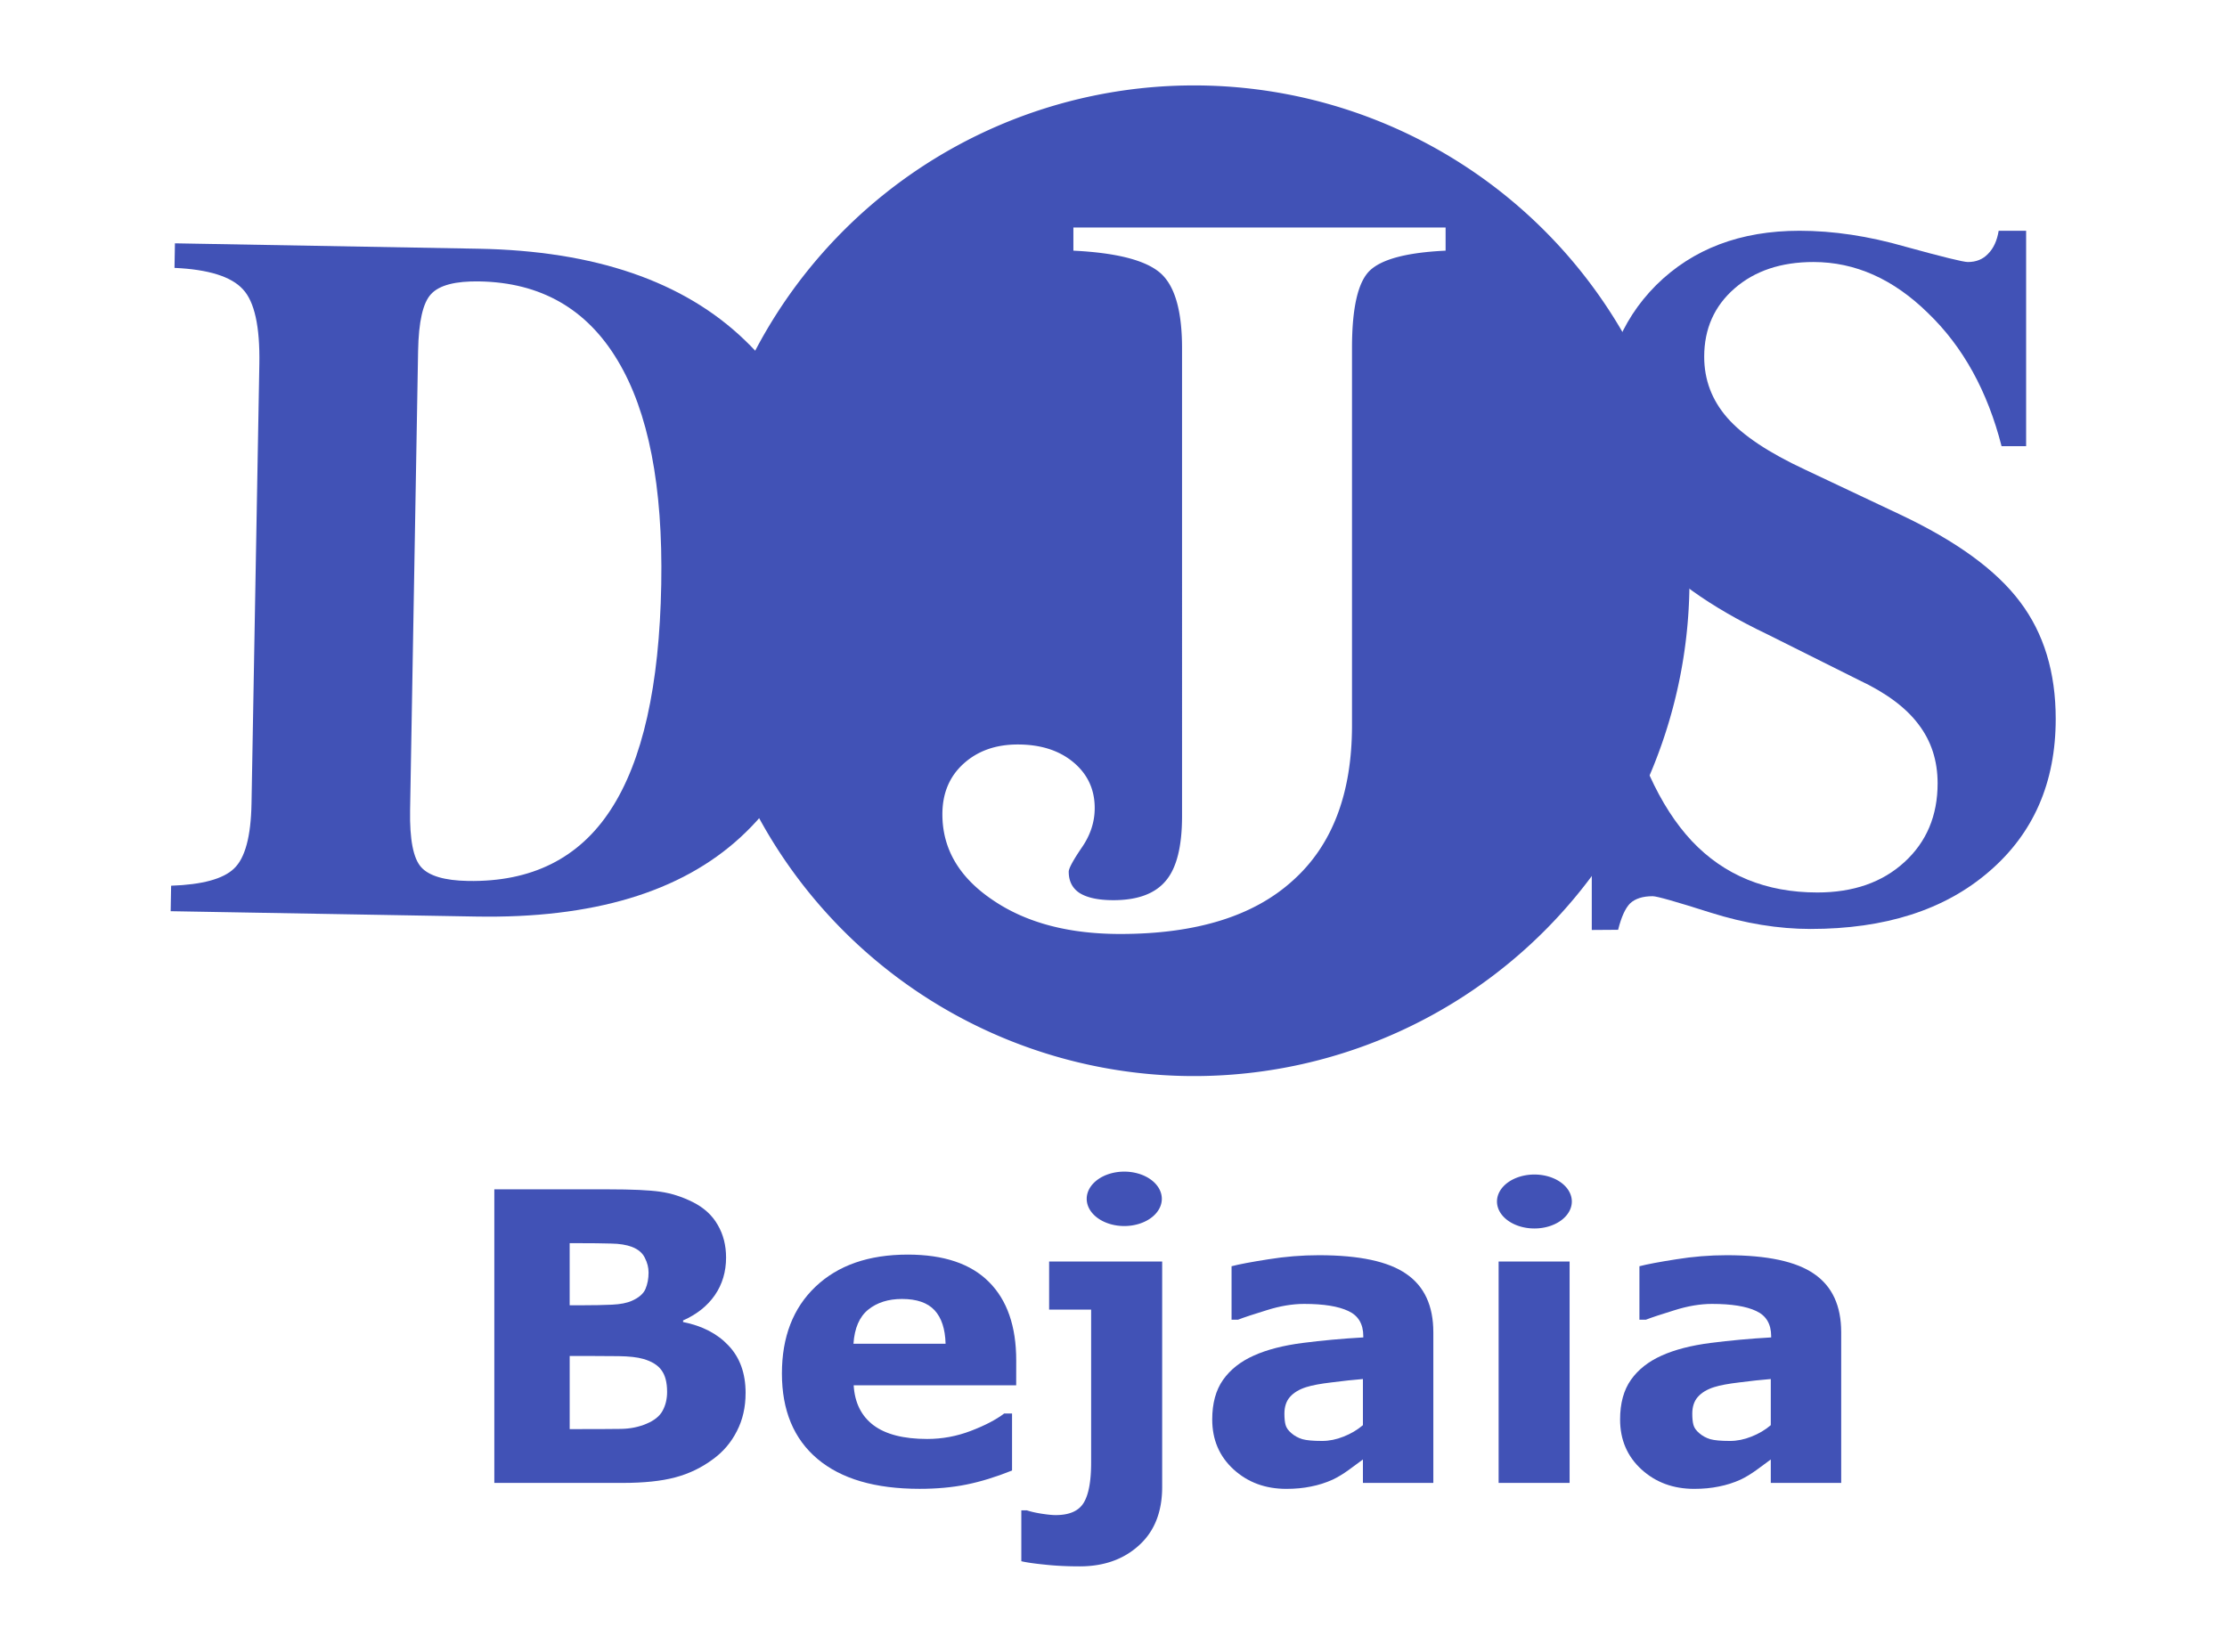<?xml version="1.0" encoding="UTF-8" standalone="no"?>
<!-- Created with Inkscape (http://www.inkscape.org/) -->

<svg
   xmlns:dc="http://purl.org/dc/elements/1.1/"
   xmlns:cc="http://creativecommons.org/ns#"
   xmlns:rdf="http://www.w3.org/1999/02/22-rdf-syntax-ns#"
   xmlns:svg="http://www.w3.org/2000/svg"
   xmlns="http://www.w3.org/2000/svg"
   xmlns:sodipodi="http://sodipodi.sourceforge.net/DTD/sodipodi-0.dtd"
   xmlns:inkscape="http://www.inkscape.org/namespaces/inkscape"
   width="130.316mm"
   height="96.681mm"
   viewBox="0 0 130.316 96.681"
   version="1.1"
   id="svg8"
   inkscape:version="0.92.2 (5c3e80d, 2017-08-06)"
   sodipodi:docname="full_djs_logo.svg"
   inkscape:export-filename="D:\projects\DJS_Mission_Control_Ultima\src\main\webapp\resources\djs\1_1\images\full_djs_logo.png"
   inkscape:export-xdpi="39.407791"
   inkscape:export-ydpi="39.407791">
  <defs
     id="defs2">
    <filter
       style="color-interpolation-filters:sRGB"
       inkscape:label="Drop Shadow"
       id="filter4992">
      <feFlood
         flood-opacity="1"
         flood-color="rgb(0,0,0)"
         result="flood"
         id="feFlood4982" />
      <feComposite
         in="flood"
         in2="SourceGraphic"
         operator="in"
         result="composite1"
         id="feComposite4984" />
      <feGaussianBlur
         in="composite1"
         stdDeviation="32.3"
         result="blur"
         id="feGaussianBlur4986" />
      <feOffset
         dx="-23.2"
         dy="-15.1"
         result="offset"
         id="feOffset4988" />
      <feComposite
         in="SourceGraphic"
         in2="offset"
         operator="over"
         result="fbSourceGraphic"
         id="feComposite4990" />
      <feColorMatrix
         result="fbSourceGraphicAlpha"
         in="fbSourceGraphic"
         values="0 0 0 -1 0 0 0 0 -1 0 0 0 0 -1 0 0 0 0 1 0"
         id="feColorMatrix4994" />
      <feFlood
         id="feFlood4996"
         flood-opacity="1"
         flood-color="rgb(0,0,0)"
         result="flood"
         in="fbSourceGraphic" />
      <feComposite
         in2="fbSourceGraphic"
         id="feComposite4998"
         in="flood"
         operator="in"
         result="composite1" />
      <feGaussianBlur
         id="feGaussianBlur5000"
         in="composite1"
         stdDeviation="32.3"
         result="blur" />
      <feOffset
         id="feOffset5002"
         dx="-15.4"
         dy="-15.1"
         result="offset" />
      <feComposite
         in2="offset"
         id="feComposite5004"
         in="fbSourceGraphic"
         operator="over"
         result="fbSourceGraphic" />
      <feColorMatrix
         result="fbSourceGraphicAlpha"
         in="fbSourceGraphic"
         values="0 0 0 -1 0 0 0 0 -1 0 0 0 0 -1 0 0 0 0 1 0"
         id="feColorMatrix5006" />
      <feFlood
         id="feFlood5008"
         flood-opacity="1"
         flood-color="rgb(0,0,0)"
         result="flood"
         in="fbSourceGraphic" />
      <feComposite
         in2="fbSourceGraphic"
         id="feComposite5010"
         in="flood"
         operator="in"
         result="composite1" />
      <feGaussianBlur
         id="feGaussianBlur5012"
         in="composite1"
         stdDeviation="32.3"
         result="blur" />
      <feOffset
         id="feOffset5014"
         dx="17.4"
         dy="-15.1"
         result="offset" />
      <feComposite
         in2="offset"
         id="feComposite5016"
         in="fbSourceGraphic"
         operator="over"
         result="composite2" />
    </filter>
    <filter
       height="1"
       width="1"
       y="0"
       x="0"
       style="color-interpolation-filters:sRGB"
       inkscape:label="Blur"
       id="filter5346">
      <feGaussianBlur
         stdDeviation="1 1"
         result="blur"
         id="feGaussianBlur5340" />
      <feColorMatrix
         values="1 0 0 0 0 0 1 0 0 0 0 0 1 0 0 0 0 0 50 0 "
         result="colormatrix"
         id="feColorMatrix5342" />
      <feComposite
         in="colormatrix"
         in2="SourceGraphic"
         operator="in"
         id="feComposite5344" />
    </filter>
    <filter
       height="1"
       width="1"
       y="0"
       x="0"
       style="color-interpolation-filters:sRGB"
       inkscape:label="Blur"
       id="filter5392">
      <feGaussianBlur
         stdDeviation="1 1"
         result="blur"
         id="feGaussianBlur5386" />
      <feColorMatrix
         values="1 0 0 0 0 0 1 0 0 0 0 0 1 0 0 0 0 0 50 0 "
         result="colormatrix"
         id="feColorMatrix5388" />
      <feComposite
         in="colormatrix"
         in2="SourceGraphic"
         operator="in"
         id="feComposite5390"
         result="fbSourceGraphic" />
      <feColorMatrix
         result="fbSourceGraphicAlpha"
         in="fbSourceGraphic"
         values="0 0 0 -1 0 0 0 0 -1 0 0 0 0 -1 0 0 0 0 1 0"
         id="feColorMatrix5394" />
      <feGaussianBlur
         id="feGaussianBlur5396"
         stdDeviation="1 1"
         result="blur"
         in="fbSourceGraphic" />
      <feColorMatrix
         id="feColorMatrix5398"
         values="1 0 0 0 0 0 1 0 0 0 0 0 1 0 0 0 0 0 50 0 "
         result="colormatrix" />
      <feComposite
         in2="fbSourceGraphic"
         id="feComposite5400"
         in="colormatrix"
         operator="in"
         result="fbSourceGraphic" />
      <feColorMatrix
         result="fbSourceGraphicAlpha"
         in="fbSourceGraphic"
         values="0 0 0 -1 0 0 0 0 -1 0 0 0 0 -1 0 0 0 0 1 0"
         id="feColorMatrix5501" />
      <feGaussianBlur
         id="feGaussianBlur5503"
         stdDeviation="2 2"
         result="blur"
         in="fbSourceGraphic" />
      <feColorMatrix
         id="feColorMatrix5505"
         values="1 0 0 0 0 0 1 0 0 0 0 0 1 0 0 0 0 0 50 0 "
         result="colormatrix" />
      <feComposite
         in2="fbSourceGraphic"
         id="feComposite5507"
         in="colormatrix"
         operator="in" />
    </filter>
    <filter
       height="1"
       width="1"
       y="0"
       x="0"
       style="color-interpolation-filters:sRGB"
       inkscape:label="Blur"
       id="filter5408">
      <feGaussianBlur
         stdDeviation="1 1"
         result="blur"
         id="feGaussianBlur5402" />
      <feColorMatrix
         values="1 0 0 0 0 0 1 0 0 0 0 0 1 0 0 0 0 0 50 0 "
         result="colormatrix"
         id="feColorMatrix5404" />
      <feComposite
         in="colormatrix"
         in2="SourceGraphic"
         operator="in"
         id="feComposite5406"
         result="fbSourceGraphic" />
      <feColorMatrix
         result="fbSourceGraphicAlpha"
         in="fbSourceGraphic"
         values="0 0 0 -1 0 0 0 0 -1 0 0 0 0 -1 0 0 0 0 1 0"
         id="feColorMatrix5477" />
      <feGaussianBlur
         id="feGaussianBlur5479"
         stdDeviation="2 2"
         result="blur"
         in="fbSourceGraphic" />
      <feColorMatrix
         id="feColorMatrix5481"
         values="1 0 0 0 0 0 1 0 0 0 0 0 1 0 0 0 0 0 50 0 "
         result="colormatrix" />
      <feComposite
         in2="fbSourceGraphic"
         id="feComposite5483"
         in="colormatrix"
         operator="in"
         result="fbSourceGraphic" />
      <feColorMatrix
         result="fbSourceGraphicAlpha"
         in="fbSourceGraphic"
         values="0 0 0 -1 0 0 0 0 -1 0 0 0 0 -1 0 0 0 0 1 0"
         id="feColorMatrix5485" />
      <feGaussianBlur
         id="feGaussianBlur5487"
         stdDeviation="2 2"
         result="blur"
         in="fbSourceGraphic" />
      <feColorMatrix
         id="feColorMatrix5489"
         values="1 0 0 0 0 0 1 0 0 0 0 0 1 0 0 0 0 0 50 0 "
         result="colormatrix" />
      <feComposite
         in2="fbSourceGraphic"
         id="feComposite5491"
         in="colormatrix"
         operator="in" />
    </filter>
    <filter
       height="1"
       width="1"
       y="0"
       x="0"
       style="color-interpolation-filters:sRGB"
       inkscape:label="Blur"
       id="filter5416">
      <feGaussianBlur
         stdDeviation="1 1"
         result="blur"
         id="feGaussianBlur5410" />
      <feColorMatrix
         values="1 0 0 0 0 0 1 0 0 0 0 0 1 0 0 0 0 0 50 0 "
         result="colormatrix"
         id="feColorMatrix5412" />
      <feComposite
         in="colormatrix"
         in2="SourceGraphic"
         operator="in"
         id="feComposite5414"
         result="fbSourceGraphic" />
      <feColorMatrix
         result="fbSourceGraphicAlpha"
         in="fbSourceGraphic"
         values="0 0 0 -1 0 0 0 0 -1 0 0 0 0 -1 0 0 0 0 1 0"
         id="feColorMatrix5418" />
      <feGaussianBlur
         id="feGaussianBlur5420"
         stdDeviation="1 1"
         result="blur"
         in="fbSourceGraphic" />
      <feColorMatrix
         id="feColorMatrix5422"
         values="1 0 0 0 0 0 1 0 0 0 0 0 1 0 0 0 0 0 50 0 "
         result="colormatrix" />
      <feComposite
         in2="fbSourceGraphic"
         id="feComposite5424"
         in="colormatrix"
         operator="in"
         result="fbSourceGraphic" />
      <feColorMatrix
         result="fbSourceGraphicAlpha"
         in="fbSourceGraphic"
         values="0 0 0 -1 0 0 0 0 -1 0 0 0 0 -1 0 0 0 0 1 0"
         id="feColorMatrix5426" />
      <feGaussianBlur
         id="feGaussianBlur5428"
         stdDeviation="1 1"
         result="blur"
         in="fbSourceGraphic" />
      <feColorMatrix
         id="feColorMatrix5430"
         values="1 0 0 0 0 0 1 0 0 0 0 0 1 0 0 0 0 0 50 0 "
         result="colormatrix" />
      <feComposite
         in2="fbSourceGraphic"
         id="feComposite5432"
         in="colormatrix"
         operator="in"
         result="fbSourceGraphic" />
      <feColorMatrix
         result="fbSourceGraphicAlpha"
         in="fbSourceGraphic"
         values="0 0 0 -1 0 0 0 0 -1 0 0 0 0 -1 0 0 0 0 1 0"
         id="feColorMatrix5493" />
      <feGaussianBlur
         id="feGaussianBlur5495"
         stdDeviation="2 2"
         result="blur"
         in="fbSourceGraphic" />
      <feColorMatrix
         id="feColorMatrix5497"
         values="1 0 0 0 0 0 1 0 0 0 0 0 1 0 0 0 0 0 50 0 "
         result="colormatrix" />
      <feComposite
         in2="fbSourceGraphic"
         id="feComposite5499"
         in="colormatrix"
         operator="in" />
    </filter>
  </defs>
  <sodipodi:namedview
     id="base"
     pagecolor="#ffffff"
     bordercolor="#666666"
     borderopacity="1.0"
     inkscape:pageopacity="0.0"
     inkscape:pageshadow="2"
     inkscape:zoom="0.64"
     inkscape:cx="-134.23221"
     inkscape:cy="171.09438"
     inkscape:document-units="mm"
     inkscape:current-layer="layer8"
     showgrid="false"
     inkscape:window-width="1366"
     inkscape:window-height="705"
     inkscape:window-x="-8"
     inkscape:window-y="-8"
     inkscape:window-maximized="1"
     fit-margin-top="5"
     fit-margin-left="10"
     fit-margin-right="10"
     fit-margin-bottom="5"
     inkscape:snap-center="true"
     inkscape:snap-text-baseline="false" />
  <g
     inkscape:groupmode="layer"
     id="layer6"
     inkscape:label="circle shadows"
     style="display:inline"
     transform="translate(-36.499,-112.414)" />
  <g
     inkscape:groupmode="layer"
     id="layer7"
     inkscape:label="circle"
     style="display:inline"
     transform="translate(-36.499,-112.414)" />
  <g
     inkscape:groupmode="layer"
     id="layer5"
     inkscape:label="letters shadows"
     style="display:inline"
     transform="translate(-36.499,-112.414)" />
  <g
     inkscape:groupmode="layer"
     id="layer4"
     inkscape:label="letters"
     style="display:inline"
     transform="translate(-36.499,-112.414)" />
  <g
     inkscape:groupmode="layer"
     id="layer9"
     inkscape:label="bejaia shadow"
     style="display:inline"
     transform="translate(-0.281,-0.273)" />
  <g
     inkscape:groupmode="layer"
     id="layer8"
     inkscape:label="bejaia"
     transform="translate(9.719,4.727)"
     style="display:inline;opacity:0.99">
    <path
       style="display:inline;opacity:1;fill:#3f51b5;fill-opacity:1;stroke:none;stroke-width:7.78;stroke-linecap:round;stroke-linejoin:round;stroke-miterlimit:4;stroke-dasharray:none;stroke-opacity:1"
       d="M 59.849,0.274 A 28.994,28.994 0 0 0 31.157,29.566 28.994,28.994 0 0 0 60.449,58.256 28.994,28.994 0 0 0 89.141,28.964 28.994,28.994 0 0 0 59.849,0.274 Z M 53.092,8.591 h 21.78 v 1.354 c -2.231,0.104 -3.703,0.486 -4.413,1.145 -0.71,0.66 -1.064,2.178 -1.064,4.556 v 22.082 c 0,3.993 -1.155,7.022 -3.467,9.088 -2.292,2.083 -5.657,3.124 -10.098,3.124 -3.042,0 -5.537,-0.667 -7.483,-2.004 -1.947,-1.319 -2.921,-2.987 -2.921,-5.001 0,-1.215 0.405,-2.195 1.216,-2.941 0.831,-0.764 1.896,-1.145 3.194,-1.145 1.338,0 2.425,0.347 3.256,1.041 0.831,0.694 1.247,1.588 1.247,2.682 0,0.816 -0.253,1.587 -0.76,2.316 -0.507,0.746 -0.76,1.216 -0.76,1.407 0,0.555 0.213,0.972 0.639,1.25 0.446,0.278 1.104,0.417 1.976,0.417 1.42,0 2.445,-0.382 3.073,-1.145 0.629,-0.746 0.943,-2.006 0.943,-3.777 V 15.647 c 0,-2.222 -0.437,-3.698 -1.309,-4.427 -0.872,-0.729 -2.555,-1.153 -5.049,-1.275 z"
       id="circle5051"
       inkscape:connector-curvature="0"
       inkscape:export-xdpi="43.954079"
       inkscape:export-ydpi="43.954079" />
    <g
       aria-label="D"
       transform="matrix(5.445,0.097,-0.097,5.445,-510.007,-780.085)"
       style="font-style:normal;font-variant:normal;font-weight:bold;font-stretch:normal;font-size:10.583px;line-height:1.25;font-family:'Dutch801 Rm BT';-inkscape-font-specification:'Dutch801 Rm BT, Bold';font-variant-ligatures:normal;font-variant-caps:normal;font-variant-numeric:normal;font-feature-settings:normal;text-align:start;letter-spacing:0px;word-spacing:0px;writing-mode:lr-tb;text-anchor:start;fill:#3f51b5;fill-opacity:1;stroke:none;stroke-width:0.1;stroke-miterlimit:4;stroke-dasharray:none;stroke-opacity:1"
       id="text4566"
       inkscape:export-xdpi="43.954079"
       inkscape:export-ydpi="43.954079">
      <path
         d="m 98.948,149.344 q 0,0.47 0.129,0.61 0.129,0.14 0.506,0.14 1.023,0 1.519,-0.791 0.501,-0.796 0.501,-2.434 0,-1.581 -0.512,-2.398 -0.512,-0.822 -1.499,-0.822 -0.388,0 -0.517,0.145 -0.129,0.14 -0.129,0.615 z m -2.553,1.132 v -0.274 q 0.501,-0.026 0.672,-0.196 0.176,-0.171 0.176,-0.703 v -4.723 q 0,-0.605 -0.191,-0.801 -0.191,-0.202 -0.739,-0.217 v -0.264 h 3.261 q 1.876,0 2.878,0.93 1.003,0.925 1.003,2.661 0,1.778 -0.951,2.682 -0.946,0.904 -2.827,0.904 z"
         style="font-style:normal;font-variant:normal;font-weight:bold;font-stretch:normal;font-size:10.583px;font-family:'Dutch801 Rm BT';-inkscape-font-specification:'Dutch801 Rm BT, Bold';font-variant-ligatures:normal;font-variant-caps:normal;font-variant-numeric:normal;font-feature-settings:normal;text-align:start;writing-mode:lr-tb;text-anchor:start;fill:#3f51b5;fill-opacity:1;stroke:none;stroke-width:0.1;stroke-miterlimit:4;stroke-dasharray:none;stroke-opacity:1"
         id="path5056"
         inkscape:connector-curvature="0" />
    </g>
    <g
       aria-label="S"
       style="font-style:normal;font-variant:normal;font-weight:bold;font-stretch:normal;font-size:10.583px;line-height:1.25;font-family:'Dutch801 Rm BT';-inkscape-font-specification:'Dutch801 Rm BT, Bold';font-variant-ligatures:normal;font-variant-caps:normal;font-variant-numeric:normal;font-feature-settings:normal;text-align:start;letter-spacing:0px;word-spacing:0px;writing-mode:lr-tb;text-anchor:start;fill:#3f51b5;fill-opacity:1;stroke:none;stroke-width:0.1;stroke-miterlimit:4;stroke-dasharray:none;stroke-opacity:1"
       id="text4570"
       transform="matrix(5.446,0,0,5.446,-513.766,-779.698)"
       inkscape:export-xdpi="43.954079"
       inkscape:export-ydpi="43.954079">
      <path
         d="m 109.657,152.296 v -2.656 h 0.305 q 0.248,1.142 0.77,1.7 0.522,0.553 1.349,0.553 0.579,0 0.935,-0.326 0.357,-0.326 0.357,-0.847 0,-0.367 -0.207,-0.636 -0.202,-0.269 -0.641,-0.475 l -0.982,-0.491 q -0.93,-0.444 -1.354,-0.972 -0.424,-0.532 -0.424,-1.251 0,-0.946 0.584,-1.53 0.589,-0.584 1.54,-0.584 0.543,0 1.137,0.171 0.599,0.165 0.672,0.165 0.134,0 0.217,-0.088 0.088,-0.088 0.114,-0.248 h 0.295 v 2.315 h -0.264 q -0.227,-0.889 -0.791,-1.431 -0.558,-0.548 -1.23,-0.548 -0.522,0 -0.848,0.284 -0.326,0.284 -0.326,0.734 0,0.372 0.248,0.656 0.248,0.284 0.837,0.558 l 1.018,0.481 q 0.91,0.429 1.292,0.941 0.382,0.506 0.382,1.256 0,1.028 -0.718,1.643 -0.713,0.615 -1.917,0.615 -0.517,0 -1.075,-0.176 -0.553,-0.176 -0.62,-0.176 -0.16,0 -0.243,0.077 -0.077,0.077 -0.129,0.284 z"
         style="font-style:normal;font-variant:normal;font-weight:bold;font-stretch:normal;font-size:10.583px;font-family:'Dutch801 Rm BT';-inkscape-font-specification:'Dutch801 Rm BT, Bold';font-variant-ligatures:normal;font-variant-caps:normal;font-variant-numeric:normal;font-feature-settings:normal;text-align:start;writing-mode:lr-tb;text-anchor:start;fill:#3f51b5;fill-opacity:1;stroke:none;stroke-width:0.1;stroke-miterlimit:4;stroke-dasharray:none;stroke-opacity:1"
         id="path5059"
         inkscape:connector-curvature="0" />
    </g>
    <path
       inkscape:connector-curvature="0"
       id="path5509"
       style="font-style:normal;font-variant:normal;font-weight:bold;font-stretch:normal;font-size:25.297px;line-height:1.25;font-family:sans-serif;-inkscape-font-specification:'sans-serif, Bold';font-variant-ligatures:normal;font-variant-caps:normal;font-variant-numeric:normal;font-feature-settings:normal;text-align:start;letter-spacing:0px;word-spacing:0px;writing-mode:lr-tb;text-anchor:start;fill:#3f51b5;fill-opacity:1;stroke:none;stroke-width:1.477"
       d="m 33.91,76.809 q 0,1.246 -0.508,2.227 -0.496,0.981 -1.373,1.627 -1.016,0.762 -2.239,1.085 -1.212,0.323 -3.081,0.323 H 19.207 V 64.887 h 6.671 q 2.077,0 3.035,0.138 0.969,0.138 1.916,0.612 0.981,0.496 1.454,1.339 0.485,0.831 0.485,1.904 0,1.246 -0.658,2.204 -0.658,0.946 -1.858,1.477 v 0.092 q 1.685,0.335 2.666,1.385 0.993,1.05 0.993,2.77 z m -5.678,-7.063 q 0,-0.427 -0.219,-0.854 -0.208,-0.427 -0.75,-0.635 -0.485,-0.185 -1.212,-0.196 -0.716,-0.023 -2.02,-0.023 h -0.415 v 3.635 h 0.692 q 1.05,0 1.789,-0.035 0.739,-0.035 1.166,-0.231 0.6,-0.265 0.785,-0.681 0.185,-0.427 0.185,-0.981 z m 1.085,6.994 q 0,-0.819 -0.323,-1.258 -0.312,-0.45 -1.073,-0.669 -0.519,-0.15 -1.431,-0.162 -0.912,-0.012 -1.904,-0.012 h -0.969 v 4.282 h 0.323 q 1.87,0 2.678,-0.012 0.808,-0.012 1.489,-0.3 0.692,-0.289 0.946,-0.762 0.265,-0.485 0.265,-1.108 z"
       inkscape:export-xdpi="43.954079"
       inkscape:export-ydpi="43.954079" />
    <path
       inkscape:connector-curvature="0"
       id="path5511"
       style="font-style:normal;font-variant:normal;font-weight:bold;font-stretch:normal;font-size:25.297px;line-height:1.25;font-family:sans-serif;-inkscape-font-specification:'sans-serif, Bold';font-variant-ligatures:normal;font-variant-caps:normal;font-variant-numeric:normal;font-feature-settings:normal;text-align:start;letter-spacing:0px;word-spacing:0px;writing-mode:lr-tb;text-anchor:start;fill:#3f51b5;fill-opacity:1;stroke:none;stroke-width:1.477"
       d="m 49.745,76.359 h -9.51 q 0.092,1.523 1.154,2.331 1.073,0.808 3.151,0.808 1.316,0 2.551,-0.473 1.235,-0.473 1.95,-1.016 h 0.462 v 3.335 q -1.408,0.566 -2.654,0.819 -1.246,0.254 -2.758,0.254 -3.901,0 -5.978,-1.754 -2.077,-1.754 -2.077,-4.997 0,-3.208 1.962,-5.078 1.974,-1.881 5.401,-1.881 3.162,0 4.755,1.604 1.593,1.593 1.593,4.593 z m -4.132,-2.435 q -0.035,-1.304 -0.646,-1.962 -0.612,-0.658 -1.904,-0.658 -1.2,0 -1.974,0.623 -0.773,0.623 -0.866,1.997 z"
       inkscape:export-xdpi="43.954079"
       inkscape:export-ydpi="43.954079" />
    <path
       inkscape:connector-curvature="0"
       id="path5513"
       d="m 56.069,63.85 a 2.198,1.593 0 0 0 -2.198,1.592 2.198,1.593 0 0 0 2.198,1.593 2.198,1.593 0 0 0 2.198,-1.593 2.198,1.593 0 0 0 -2.198,-1.592 z m -4.397,5.262 v 2.816 h 2.458 v 8.956 c 0,1.093 -0.146,1.877 -0.438,2.354 -0.292,0.477 -0.839,0.716 -1.639,0.716 -0.2,0 -0.473,-0.027 -0.819,-0.081 -0.346,-0.054 -0.634,-0.12 -0.865,-0.197 h -0.324 v 2.978 c 0.285,0.069 0.735,0.135 1.351,0.197 0.623,0.069 1.312,0.104 2.066,0.104 1.416,0 2.574,-0.412 3.474,-1.235 0.9,-0.816 1.351,-1.954 1.351,-3.416 V 69.111 Z"
       style="font-style:normal;font-variant:normal;font-weight:bold;font-stretch:normal;font-size:25.297px;line-height:1.25;font-family:sans-serif;-inkscape-font-specification:'sans-serif, Bold';font-variant-ligatures:normal;font-variant-caps:normal;font-variant-numeric:normal;font-feature-settings:normal;text-align:start;letter-spacing:0px;word-spacing:0px;writing-mode:lr-tb;text-anchor:start;fill:#3f51b5;fill-opacity:1;stroke:none;stroke-width:1.477"
       inkscape:export-xdpi="43.954079"
       inkscape:export-ydpi="43.954079" />
    <path
       inkscape:connector-curvature="0"
       id="path5515"
       style="font-style:normal;font-variant:normal;font-weight:bold;font-stretch:normal;font-size:25.297px;line-height:1.25;font-family:sans-serif;-inkscape-font-specification:'sans-serif, Bold';font-variant-ligatures:normal;font-variant-caps:normal;font-variant-numeric:normal;font-feature-settings:normal;text-align:start;letter-spacing:0px;word-spacing:0px;writing-mode:lr-tb;text-anchor:start;fill:#3f51b5;fill-opacity:1;stroke:none;stroke-width:1.477"
       d="m 70.034,78.691 v -2.701 q -0.843,0.069 -1.824,0.196 -0.981,0.115 -1.489,0.277 -0.623,0.196 -0.958,0.577 -0.323,0.369 -0.323,0.981 0,0.404 0.069,0.658 0.069,0.254 0.346,0.485 0.265,0.231 0.635,0.346 0.369,0.104 1.154,0.104 0.623,0 1.258,-0.254 0.646,-0.254 1.131,-0.669 z m 0,2.008 q -0.335,0.254 -0.831,0.612 -0.496,0.358 -0.935,0.566 -0.612,0.277 -1.27,0.404 -0.658,0.138 -1.443,0.138 -1.847,0 -3.093,-1.143 -1.246,-1.143 -1.246,-2.92 0,-1.42 0.635,-2.32 0.635,-0.9 1.8,-1.42 1.154,-0.519 2.862,-0.739 1.708,-0.219 3.543,-0.323 v -0.069 q 0,-1.073 -0.877,-1.477 -0.877,-0.415 -2.585,-0.415 -1.027,0 -2.193,0.369 -1.166,0.358 -1.673,0.554 h -0.381 v -3.128 q 0.658,-0.173 2.135,-0.404 1.489,-0.242 2.978,-0.242 3.543,0 5.113,1.096 1.581,1.085 1.581,3.416 v 8.817 h -4.12 z"
       inkscape:export-xdpi="43.954079"
       inkscape:export-ydpi="43.954079" />
    <path
       inkscape:connector-curvature="0"
       id="path5517"
       d="m 80.069,64.02 a 2.19,1.579 0 0 0 -2.19,1.579 2.19,1.579 0 0 0 2.19,1.579 2.19,1.579 0 0 0 2.19,-1.579 2.19,1.579 0 0 0 -2.19,-1.579 z m -2.094,5.092 V 82.072 H 82.129 V 69.111 Z"
       style="font-style:normal;font-variant:normal;font-weight:bold;font-stretch:normal;font-size:25.297px;line-height:1.25;font-family:sans-serif;-inkscape-font-specification:'sans-serif, Bold';font-variant-ligatures:normal;font-variant-caps:normal;font-variant-numeric:normal;font-feature-settings:normal;text-align:start;letter-spacing:0px;word-spacing:0px;writing-mode:lr-tb;text-anchor:start;fill:#3f51b5;fill-opacity:1;stroke:none;stroke-width:1.477"
       inkscape:export-xdpi="43.954079"
       inkscape:export-ydpi="43.954079" />
    <path
       inkscape:connector-curvature="0"
       id="path5519"
       style="font-style:normal;font-variant:normal;font-weight:bold;font-stretch:normal;font-size:25.297px;line-height:1.25;font-family:sans-serif;-inkscape-font-specification:'sans-serif, Bold';font-variant-ligatures:normal;font-variant-caps:normal;font-variant-numeric:normal;font-feature-settings:normal;text-align:start;letter-spacing:0px;word-spacing:0px;writing-mode:lr-tb;text-anchor:start;fill:#3f51b5;fill-opacity:1;stroke:none;stroke-width:1.477"
       d="m 93.901,78.691 v -2.701 q -0.843,0.069 -1.824,0.196 -0.981,0.115 -1.489,0.277 -0.623,0.196 -0.958,0.577 -0.323,0.369 -0.323,0.981 0,0.404 0.069,0.658 0.069,0.254 0.346,0.485 0.265,0.231 0.635,0.346 0.369,0.104 1.154,0.104 0.623,0 1.258,-0.254 0.646,-0.254 1.131,-0.669 z m 0,2.008 q -0.335,0.254 -0.831,0.612 -0.496,0.358 -0.935,0.566 -0.612,0.277 -1.27,0.404 -0.658,0.138 -1.443,0.138 -1.847,0 -3.093,-1.143 -1.246,-1.143 -1.246,-2.92 0,-1.42 0.635,-2.32 0.635,-0.9 1.8,-1.42 1.154,-0.519 2.862,-0.739 1.708,-0.219 3.543,-0.323 v -0.069 q 0,-1.073 -0.877,-1.477 -0.877,-0.415 -2.585,-0.415 -1.027,0 -2.193,0.369 -1.166,0.358 -1.673,0.554 h -0.381 v -3.128 q 0.658,-0.173 2.135,-0.404 1.489,-0.242 2.978,-0.242 3.543,0 5.113,1.096 1.581,1.085 1.581,3.416 v 8.817 h -4.12 z"
       inkscape:export-xdpi="43.954079"
       inkscape:export-ydpi="43.954079" />
  </g>
</svg>
